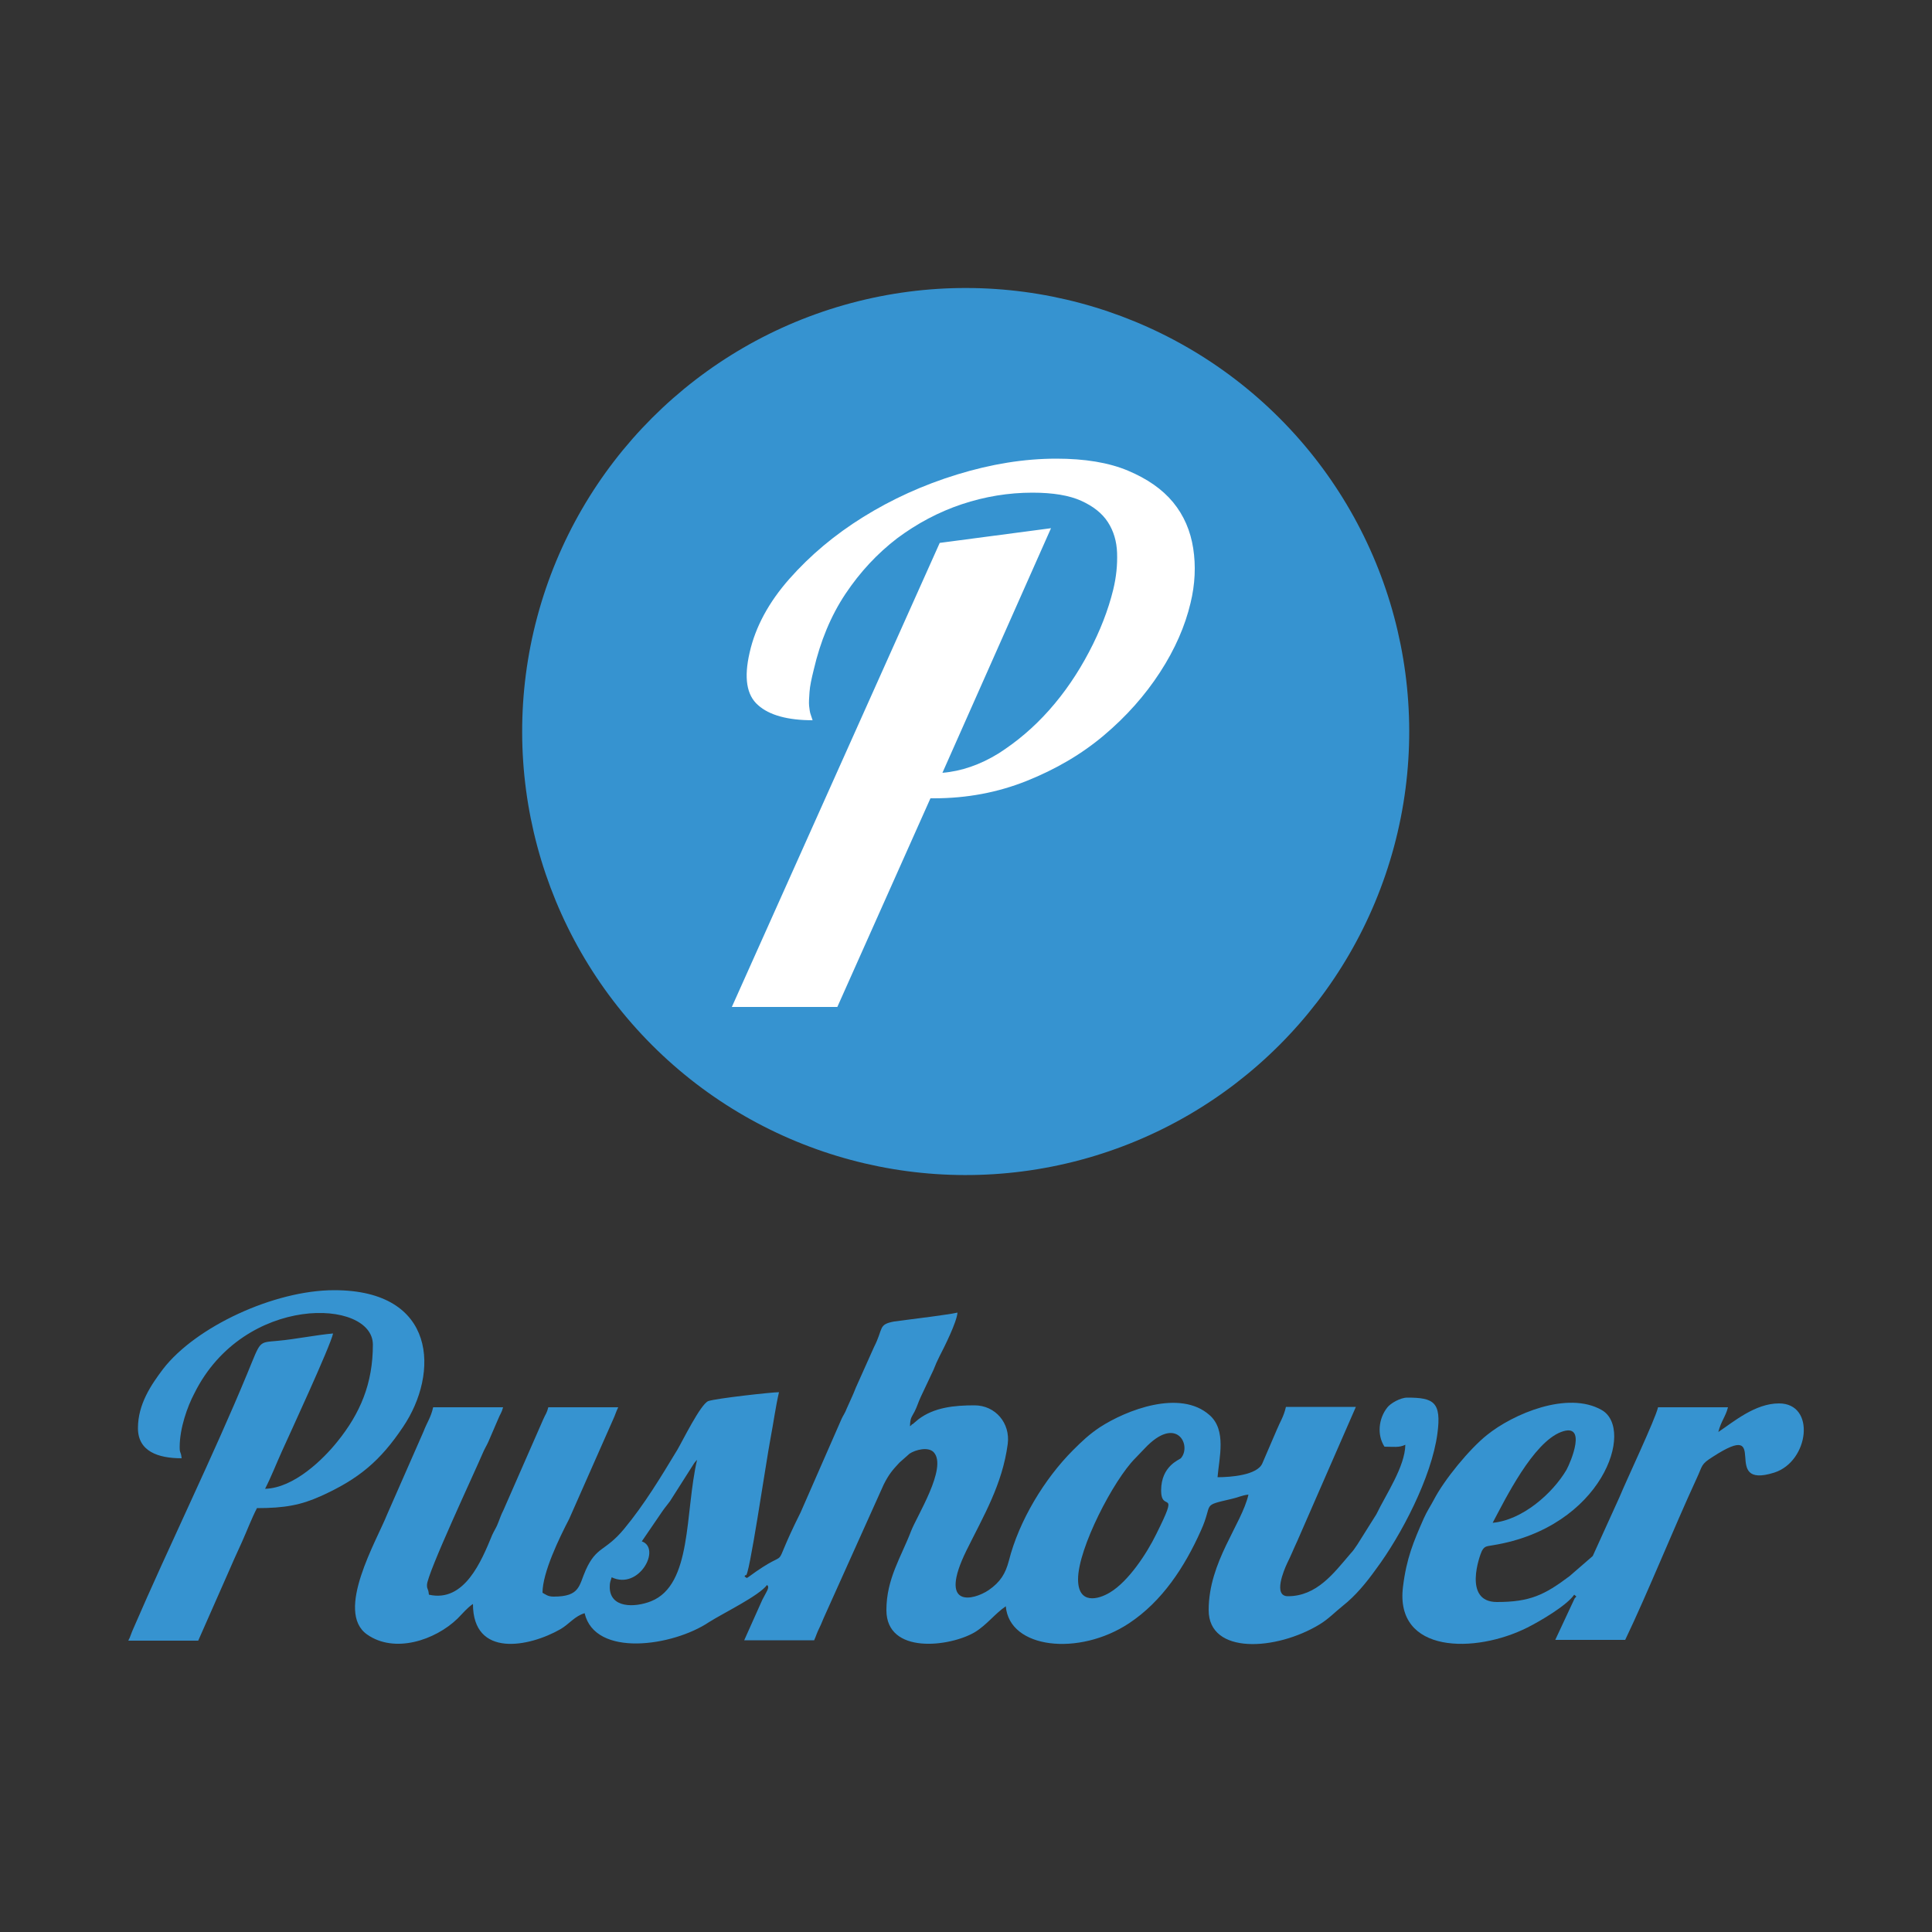 <?xml version="1.0" encoding="utf-8"?>
<!-- Generator: Adobe Illustrator 26.0.0, SVG Export Plug-In . SVG Version: 6.00 Build 0)  -->
<svg version="1.1" id="Layer_1" xmlns="http://www.w3.org/2000/svg" xmlns:xlink="http://www.w3.org/1999/xlink" x="0px" y="0px"
	 viewBox="0 0 500 500" style="enable-background:new 0 0 500 500;" xml:space="preserve">
<rect x="0" y="0" width="500" height="500" fill="#333333" stroke="none"/>
<style type="text/css">
	.st0{fill-rule:evenodd;clip-rule:evenodd;fill:#3693D0;stroke:#FFFFFF;stroke-width:0;stroke-miterlimit:22.926;}
	.st1{fill-rule:evenodd;clip-rule:evenodd;fill:#FFFFFF;}
	.st2{fill-rule:evenodd;clip-rule:evenodd;fill:#3693D0;}
</style>
<g>
	<g>
		
			<ellipse transform="matrix(0.707 -0.707 0.707 0.707 -60.664 232.235)" class="st0" cx="250" cy="189.3" rx="114.8" ry="114.8"/>
		<path class="st1" d="M243.2,140.5l28.8-3.8L243.9,200l0,0c4.9-0.4,9.8-2.1,14.5-5l0,0l0,0c4.7-3,9.1-6.7,13.1-11.2l0,0l0,0
			c4-4.5,7.4-9.5,10.3-15l0,0l0,0c2.9-5.5,5-10.9,6.3-16.2l0,0l0,0c0.8-3.3,1.1-6.4,1-9.5l0,0l0,0c-0.1-3-0.9-5.7-2.4-8l0,0l0,0
			c-1.5-2.3-3.8-4.1-6.9-5.5l0,0l0,0c-3.1-1.4-7.3-2.1-12.6-2.1l0,0l0,0c-6.2,0-12.3,1-18.3,3l0,0l0,0c-6,2-11.6,5-16.7,8.8l0,0l0,0
			c-5.1,3.9-9.6,8.7-13.4,14.4l0,0l0,0c-3.8,5.7-6.5,12.3-8.2,19.6l0,0l0,0c-0.6,2.4-1,4.3-1.1,5.8l0,0l0,0
			c-0.1,1.5-0.2,2.7-0.1,3.6l0,0l0,0c0.1,0.9,0.2,1.7,0.4,2.2l0,0l0,0c0.2,0.5,0.3,1,0.5,1.5l0,0l0,0c-6.4,0-11.2-1.3-14.1-3.9l0,0
			l0,0c-3-2.6-3.7-7.1-2.2-13.6l0,0l0,0c1.5-6.7,5-13.1,10.3-19.1l0,0l0,0c5.4-6.1,11.7-11.4,19.1-16l0,0l0,0
			c7.4-4.6,15.5-8.3,24.3-11l0,0l0,0c8.8-2.7,17.3-4.1,25.7-4.1l0,0l0,0c7.3,0,13.5,1,18.5,3.1l0,0l0,0c5,2.1,8.9,4.8,11.7,8.2l0,0
			l0,0c2.8,3.4,4.5,7.4,5.2,11.9l0,0l0,0c0.7,4.5,0.5,9.3-0.7,14.2l0,0l0,0c-1.4,5.9-4,11.9-7.9,17.9l0,0l0,0
			c-3.9,6-8.7,11.4-14.5,16.3l0,0l0,0c-5.8,4.9-12.5,8.8-20,11.8l0,0l0,0c-7.5,3-15.5,4.5-24,4.5l0,0h-0.9l-24.1,54h-27.3
			L243.2,140.5z"/>
	</g>
	<g>
		<path class="st2" d="M198.5,410.2c0.8,0.6-0.1,1.6-1.2,3.8l-4.7,10.5h18.1c0.5-1.1,0.7-1.9,1.3-3.1c0.7-1.4,0.8-1.9,1.5-3.4
			l15.2-33.8c1.3-2.6,2.3-3.8,4.1-5.7l2.6-2.3c1.5-1,4.9-1.9,6.3-0.3c3.5,4-4.5,16.6-5.9,20.3c-2.6,6.8-6.4,12.4-6.4,20.5
			c0,11.6,16.5,9.5,22.9,5.7c3.1-1.9,5.2-4.8,8-6.7c0.9,11,18.9,13,31.9,4.4c8.6-5.7,14.4-14.6,18.6-24c3.3-7.3-0.1-6.3,8-8.2
			c1.8-0.4,2.5-0.9,4.3-1.1c-1.8,7.8-10.3,17.4-10.3,29.9c0,11.6,17.5,10.5,28.7,3.7c2.3-1.4,4-3.2,6-4.8c3.3-2.6,6.1-6,8.6-9.5
			c6.5-8.7,14.4-23.8,15.9-35.1c1.1-8.2-1-9.3-7.8-9.3c-1.8,0-4.4,1.5-5.2,2.6c-2.2,2.8-2.7,7-0.7,10.1c2.3,0,3.8,0.3,5.4-0.5
			c-0.1,5.7-5,12.8-7.5,18l-4.9,7.8c-0.9,1.3-0.9,1.4-1.9,2.5c-4.2,4.9-8.6,10.9-16.1,10.9c-3.9,0-1-6.8-0.2-8.5
			c1-2,1.7-3.8,2.6-5.7l15.2-34.8h-18.1c-0.6,2.6-1.5,3.8-2.4,6l-3.7,8.6c-1.3,3.1-8.3,3.6-11.6,3.6c0.4-5,2.4-12.2-2.1-16.1
			c-7.6-6.7-21.5-1.3-28.4,3.2c-2.7,1.8-4.6,3.6-6.9,5.9c-7.4,7.4-14,18.3-16.6,28.6c-0.9,3.4-2.2,5.5-5.2,7.6
			c-4,2.7-13.2,4.9-5.8-10.2c4.5-9.1,9.3-17.1,10.7-27.6c0.7-5.4-3.2-10-8.6-10c-5.2,0-10.4,0.5-14.5,3.6l-1.3,1.1
			c-0.1,0.1-0.2,0.2-0.3,0.2c-0.1,0-0.2,0.1-0.2,0.2l-0.4,0.3c0.1-2.2,0.3-2.1,1.2-3.8c0.7-1.4,0.9-2.3,1.6-3.8l3.3-7
			c0.6-1.5,0.8-2,1.5-3.4c1.3-2.5,4.5-8.9,4.7-11.4c-1.8,0.4-4.5,0.7-6.4,1l-10,1.3c-4.2,0.8-2.7,1.7-5.2,6.6l-4.7,10.5
			c-0.9,2.3-1.4,3.2-2.4,5.5c-0.4,1.1-0.9,1.7-1.3,2.6l-10.6,24.2c-8.9,17.8-1,7.5-13.6,16.8c-0.1,0-0.2,0.1-0.3,0.2l-0.6-0.4
			c0-0.2,0.3-0.4,0.3-0.4c0.7,1.9,5.3-29.6,6.4-35.3c0.8-4.2,1.3-8.1,2.2-12c-1.9,0-16.3,1.6-18.3,2.3c-2,0.8-6.7,10.4-8,12.6
			c-4.3,7.1-8.5,14.1-13.8,20.5c-4.9,5.9-7.1,4.4-9.9,10.6c-1.8,4-1.4,6.9-8.3,6.9c-1.5,0-2-0.5-2.9-1c0-5.2,4.3-14.1,6.9-19.1
			l11.4-25.8c0.6-1.3,0.7-1.9,1.3-3.1h-18.1c-0.4,1.6-0.7,1.7-1.3,3.1l-10.3,23.5c-0.7,1.4-0.7,1.6-1.3,3.1c-0.5,1.4-1,2-1.6,3.3
			c-2.8,6.8-7.2,17.6-16.4,15.5c-0.2-1.9-0.5-1.2-0.5-2.5c0-2.9,12.3-29.1,14.6-34.5c0.5-1.1,0.8-1.5,1.3-2.6l2.5-5.8
			c0.6-1.5,0.9-1.6,1.3-3.1h-18.1c-0.6,2.7-1.6,3.9-2.5,6.3l-9.4,21.4c-2.7,6.8-13.6,25.2-5.2,31.1c7.1,5,17.6,1.5,23.4-4.1
			c1.4-1.4,2.4-2.7,4-3.8c0,14,14.5,11.2,22.7,6.5c2.2-1.3,3.7-3.4,6.2-4.1c2.7,11.5,22.8,8.6,32.2,2.3
			C187.3,417.4,196.4,413,198.5,410.2L198.5,410.2z M157.8,410.7c0-1.3,0.2-1.4,0.5-2.5c7.1,3.4,12.9-7.5,7.8-9.3l5.4-7.9
			c0.7-1,1.1-1.4,1.9-2.5l6.3-9.9c0.9-1.1,0.1-0.1,0.7-0.8c-3.2,13.8-1.2,32.3-11.9,36.6C164.2,416.1,157.8,416.2,157.8,410.7
			L157.8,410.7z M300.5,385.7c0,6.1,5-1.2-1.3,11.4c-2.4,4.9-7.1,12.1-11.9,15c-3.1,1.9-8.3,3.2-8.3-3.4c0-8,9.2-25.7,14.8-31.3
			l2.4-2.5c8.3-8.9,12.3-0.8,9.4,2.5C305.2,377.8,300.5,379.4,300.5,385.7z"/>
		<path class="st2" d="M407.4,412.7c0.8,0.7,0.6,0.3,0.1,1l-5,10.7h18.1c5.8-12.1,12.5-28.8,18.5-41.8c1.6-3.4,1-3.6,4.2-5.6
			c15.6-10.1,1.4,8.7,15.9,4.1c9-2.9,10.8-17.9,1.2-17.9c-6.2,0-11.8,4.8-15.7,7.4c0.7-2.8,1.9-4,2.5-6.4h-18.1
			c-0.7,3.1-8.2,18.9-10,23.3l-6.9,15.2l-6,5.2c-6.5,4.9-10.3,6.7-18.8,6.7c-8.9,0-4.4-12.2-3.9-13.2c0.7-1.3,1.2-1.2,2.9-1.5
			c28.3-4.6,36.8-30.1,28.1-35c-8.8-5-22.9,1-29.7,6.5c-4.5,3.6-11,11.5-13.7,16.7c-0.9,1.7-1.8,3-2.6,4.8
			c-2.7,6.1-4.5,10.4-5.4,17.7c-2.2,17.4,18.7,17.4,32.2,10.6C398.5,419.6,405.5,415.5,407.4,412.7L407.4,412.7z M386.3,394.1
			c3.3-6.2,10.4-20.7,17.7-23.5c6.9-2.6,2.5,7.8,1.4,9.8C401.8,386.5,394,393.4,386.3,394.1z"/>
		<path class="st2" d="M35.7,369.6c0,6,5.2,7.8,11.3,7.8c-0.2-2-0.5-1.1-0.5-2.9c0-4.9,2-10.5,3.8-13.9
			C63.1,334.8,96.5,336,96.5,348c0,10.1-3.3,17.8-9.2,25.1c-3.6,4.5-11.2,12-18.7,12.2c1.6-3.1,2.9-6.5,4.4-9.8
			c1.8-4,12.5-27.1,13.2-30.4c-4.5,0.4-9.8,1.5-14.3,1.9c-5.2,0.5-4.3-0.2-8,8.7c-8.6,20.8-20.2,44.5-29.4,65.8
			c-0.6,1.3-0.7,2-1.3,3.1h18.1l7.5-17c1.3-3,2.5-5.7,3.8-8.5c1.3-2.9,2.5-6.1,3.9-8.8c7.2,0,11.4-0.8,16.5-3.1
			c9.8-4.4,15.4-9.1,21.3-17.9c9.4-13.9,8.8-35.4-17.8-35.4c-15.6,0-35.9,9.5-44.3,20.4C39.1,358.4,35.7,363.4,35.7,369.6z"/>
	</g>
</g>
</svg>

